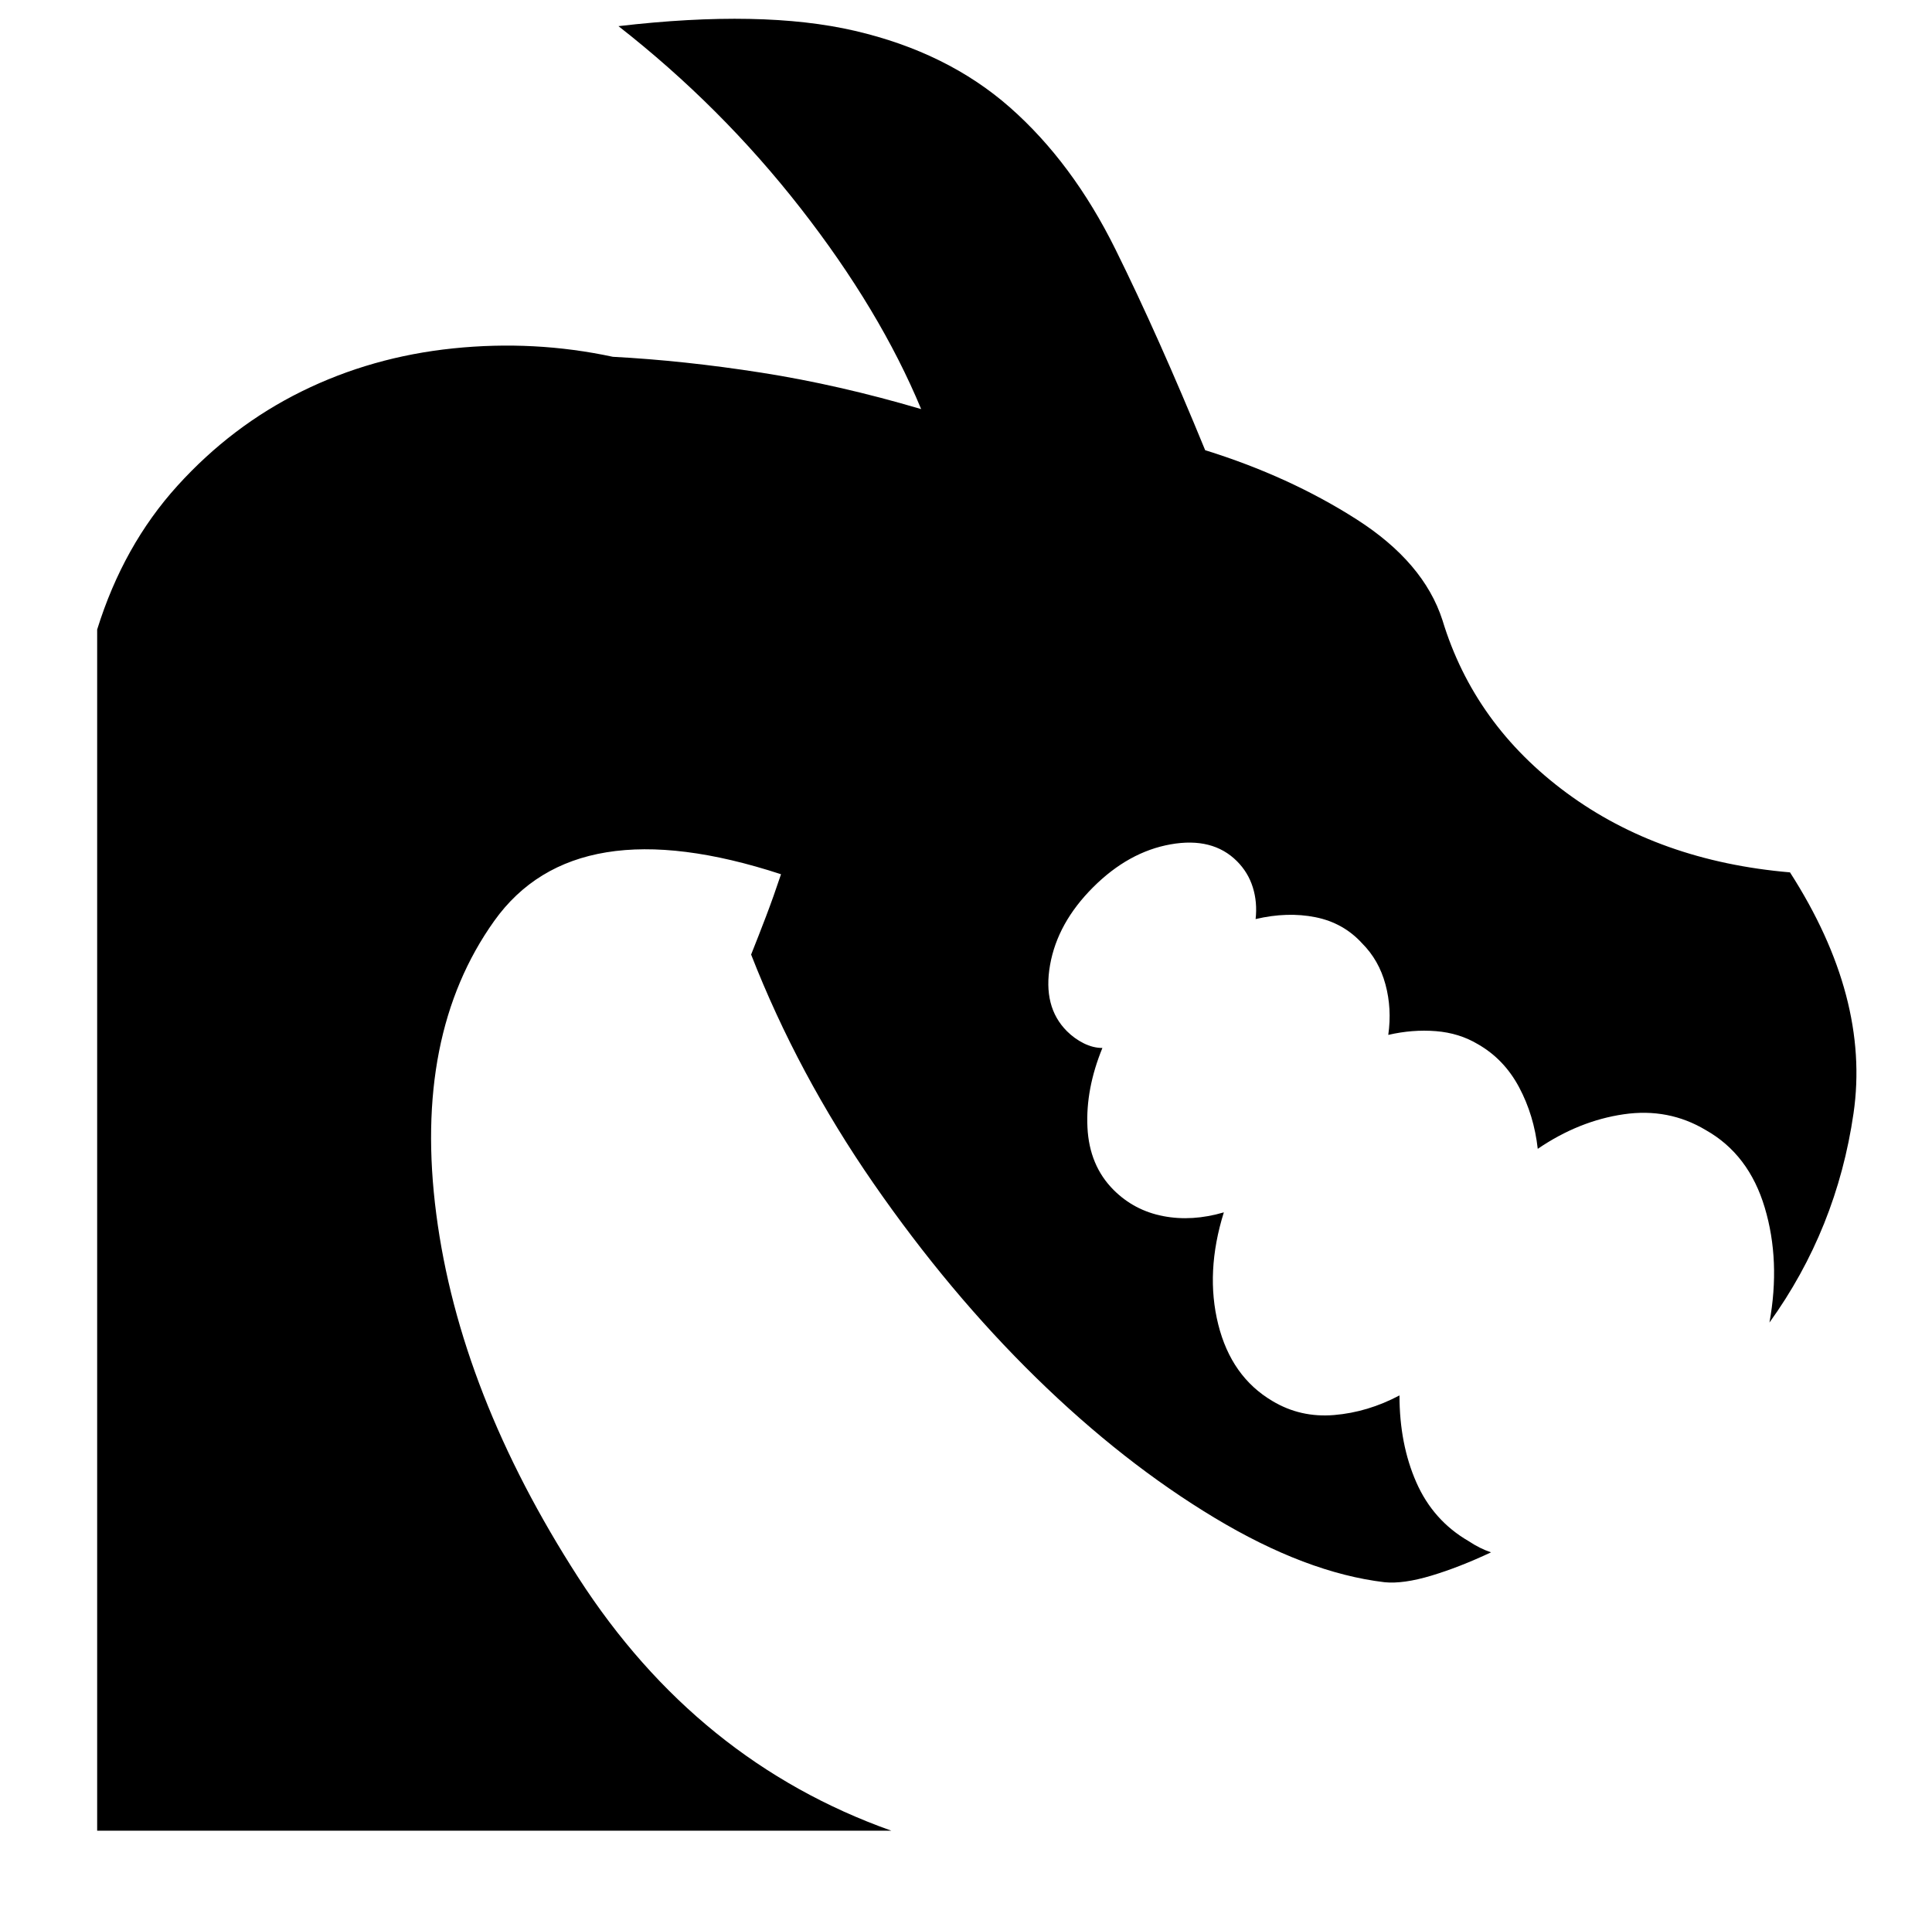 <svg xmlns="http://www.w3.org/2000/svg" viewBox="-10 0 1034 1024"><path d="M948 467zq-70-6-119.5-42.5T762 332q-10-31-46-54t-81-37q-25-61-48-107.5t-56.5-76-83-41T321 14q55 43 97.5 97.5T483 219q-44-13-85.5-19.5T318 191q-42-9-85.5-4.5t-81 23T85 260t-43 77v643h425q-104-37-167.5-135.5t-76-194.5 31-157T408 468q-4 12-8 22.5t-8 20.5q25 64 65.5 122.5t87 104 95.5 75 91 34.5q10 1 25-3.5t32-12.5q-3-1-6-2.5t-6-3.5q-19-11-28-31.5t-9-46.5q-17 9-35 10.5t-33-7.5q-22-13-29-41t3-60q-17 5-32.5 2T586 637q-13-13-14-33.5t8-42.5q-5 0-10-2.5t-9-6.5q-13-13-9-35.5t23-41.5 41.5-23 35.5 9q6 6 8.5 14t1.5 17q17-4 32-1t25 14q9 9 12.5 22t1.5 27q13-3 25.5-2t22.5 7q14 8 22 23t10 33q22-15 46-18.5t44 8.5q23 13 31.5 41.5T937 708q36-50 45-112t-34-129z"/></svg>